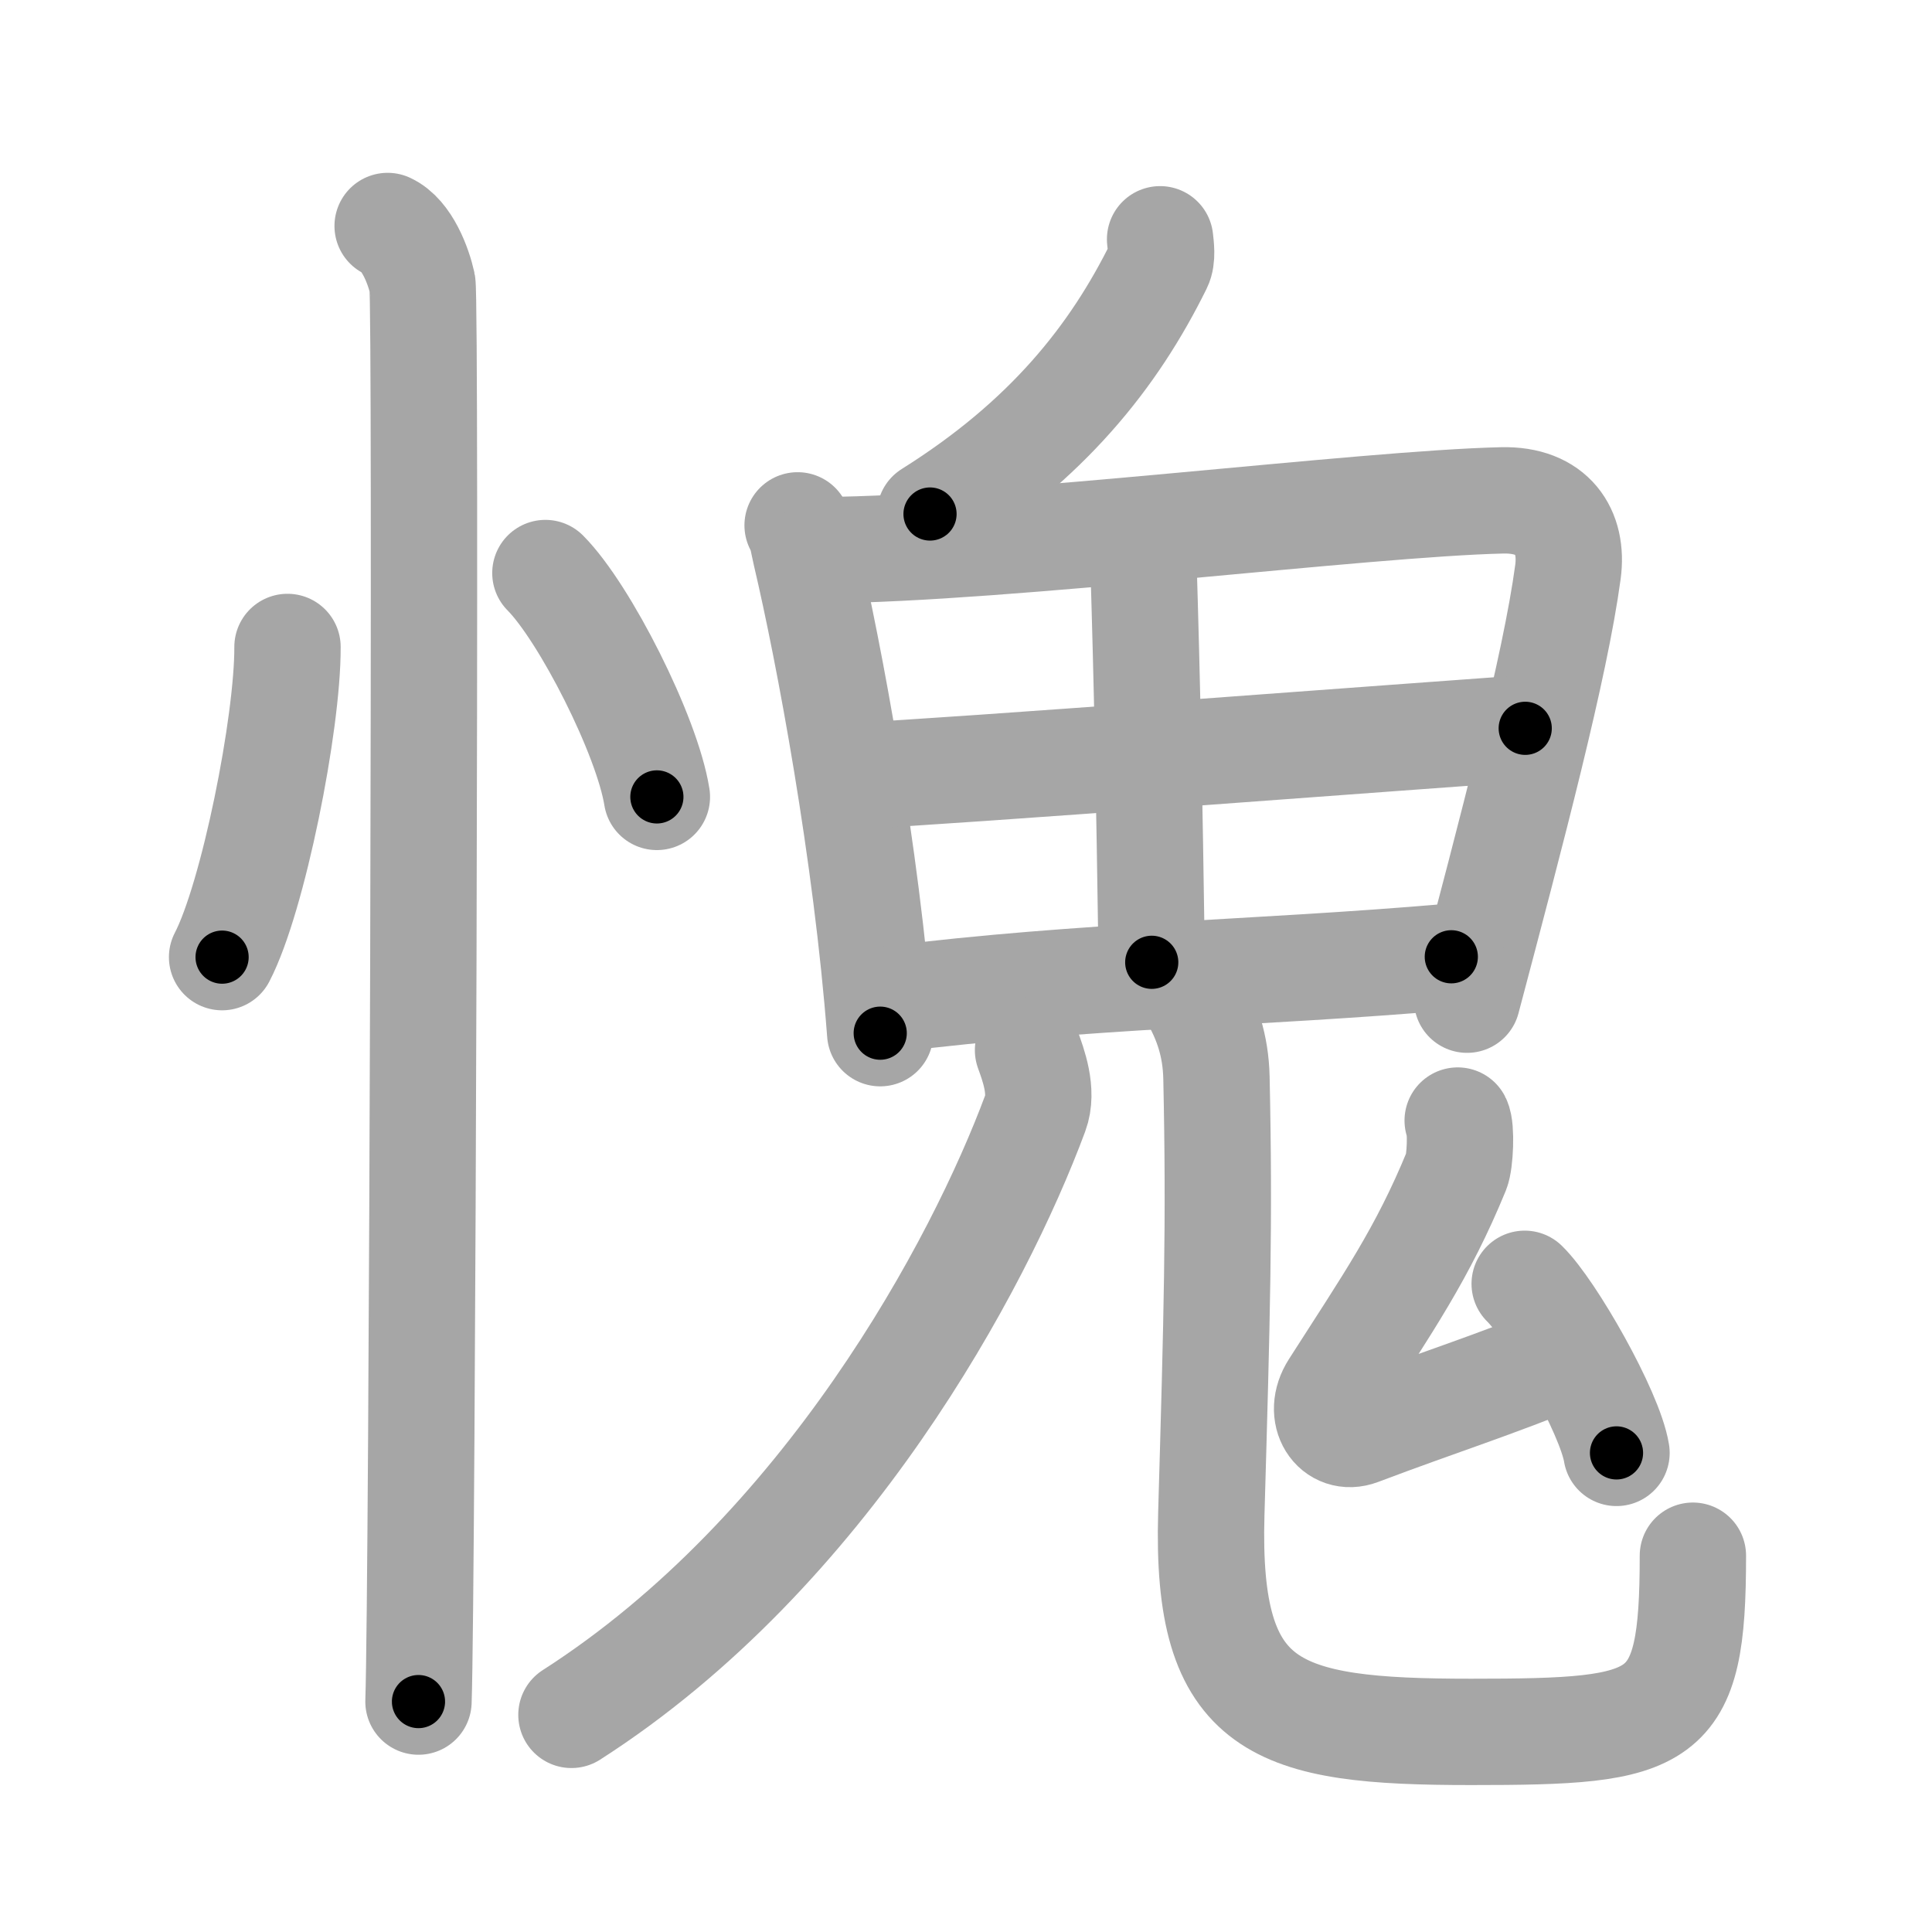 <svg xmlns="http://www.w3.org/2000/svg" viewBox="0 0 109 109" id="6127"><g fill="none" stroke="#a6a6a6" stroke-width="6" stroke-linecap="round" stroke-linejoin="round"><g><g><path d="M16.22,36.5c0.02,4.31-1.94,14.14-3.69,17.5" /><path d="M30.77,32.33c2.22,2.23,5.74,9.17,6.29,12.63" /><path d="M21.87,12.75c1.09,0.5,1.74,2.25,1.96,3.25c0.22,1,0,73.75-0.22,80" /></g><g><g><path d="M65.45,13.5c0.04,0.37,0.14,1.05-0.07,1.47c-2.54,5.15-6.29,9.88-12.91,14.03" /></g><g><path d="M45,29.64c0.29,0.56,0.3,0.92,0.46,1.6c1.31,5.56,3.43,16.88,4.2,27.05" /><path d="M46.39,31.04c10.42-0.08,30.57-2.63,38.35-2.81c2.86-0.07,4.03,1.76,3.72,4.04c-0.72,5.35-3.17,14.61-5.69,24.13" /><path d="M 64.496,31.228 c 0.238,7.768 0.339,13.255 0.483,23.063" /><path d="M48.75,43.74c3.39-0.11,32.56-2.32,37.3-2.65" /><path d="M50.21,56.38c11.1-1.38,20.39-1.43,31.67-2.4" /></g><g><g><path d="M58,59.25c0.28,0.78,0.87,2.32,0.41,3.55c-3.17,8.55-11.83,24.76-26.17,33.95" /></g><g><path d="M67.41,56.37c0.66,1.19,1.18,2.59,1.22,4.43c0.18,8.19,0.03,13.51-0.29,24.61s3.63,12.3,14.65,12.3s12.52-0.45,12.52-9.94" /></g></g><g><path d="M82.24,63.22c0.22,0.42,0.14,2.33-0.07,2.84c-1.92,4.68-3.87,7.46-6.92,12.23c-0.97,1.51,0.08,3.03,1.45,2.51c4.77-1.8,7.3-2.55,11.93-4.44" /><path d="M86.02,72.43c1.5,1.46,4.81,7.26,5.18,9.54" /></g></g></g></g><g fill="none" stroke="#000" stroke-width="3" stroke-linecap="round" stroke-linejoin="round"><path d="M16.22,36.5c0.02,4.31-1.94,14.14-3.69,17.5" stroke-dasharray="17.978" stroke-dashoffset="17.978"><animate attributeName="stroke-dashoffset" values="17.978;17.978;0" dur="0.18s" fill="freeze" begin="0s;6127.click" /></path><path d="M30.77,32.33c2.22,2.23,5.74,9.17,6.29,12.63" stroke-dasharray="14.24" stroke-dashoffset="14.24"><animate attributeName="stroke-dashoffset" values="14.24" fill="freeze" begin="6127.click" /><animate attributeName="stroke-dashoffset" values="14.24;14.24;0" keyTimes="0;0.387;1" dur="0.465s" fill="freeze" begin="0s;6127.click" /></path><path d="M21.87,12.75c1.09,0.5,1.74,2.25,1.96,3.25c0.22,1,0,73.75-0.22,80" stroke-dasharray="83.912" stroke-dashoffset="83.912"><animate attributeName="stroke-dashoffset" values="83.912" fill="freeze" begin="6127.click" /><animate attributeName="stroke-dashoffset" values="83.912;83.912;0" keyTimes="0;0.424;1" dur="1.096s" fill="freeze" begin="0s;6127.click" /></path><path d="M65.45,13.5c0.04,0.37,0.14,1.05-0.07,1.47c-2.54,5.15-6.29,9.88-12.91,14.03" stroke-dasharray="20.82" stroke-dashoffset="20.82"><animate attributeName="stroke-dashoffset" values="20.82" fill="freeze" begin="6127.click" /><animate attributeName="stroke-dashoffset" values="20.82;20.82;0" keyTimes="0;0.84;1" dur="1.304s" fill="freeze" begin="0s;6127.click" /></path><path d="M45,29.64c0.29,0.56,0.3,0.92,0.46,1.6c1.31,5.56,3.43,16.88,4.2,27.05" stroke-dasharray="29.069" stroke-dashoffset="29.069"><animate attributeName="stroke-dashoffset" values="29.069" fill="freeze" begin="6127.click" /><animate attributeName="stroke-dashoffset" values="29.069;29.069;0" keyTimes="0;0.818;1" dur="1.595s" fill="freeze" begin="0s;6127.click" /></path><path d="M46.39,31.04c10.42-0.08,30.57-2.63,38.35-2.81c2.86-0.07,4.03,1.76,3.72,4.04c-0.72,5.35-3.17,14.61-5.69,24.13" stroke-dasharray="69.702" stroke-dashoffset="69.702"><animate attributeName="stroke-dashoffset" values="69.702" fill="freeze" begin="6127.click" /><animate attributeName="stroke-dashoffset" values="69.702;69.702;0" keyTimes="0;0.753;1" dur="2.119s" fill="freeze" begin="0s;6127.click" /></path><path d="M 64.496,31.228 c 0.238,7.768 0.339,13.255 0.483,23.063" stroke-dasharray="23.069" stroke-dashoffset="23.069"><animate attributeName="stroke-dashoffset" values="23.069" fill="freeze" begin="6127.click" /><animate attributeName="stroke-dashoffset" values="23.069;23.069;0" keyTimes="0;0.902;1" dur="2.35s" fill="freeze" begin="0s;6127.click" /></path><path d="M48.75,43.74c3.39-0.11,32.56-2.32,37.3-2.65" stroke-dasharray="37.395" stroke-dashoffset="37.395"><animate attributeName="stroke-dashoffset" values="37.395" fill="freeze" begin="6127.click" /><animate attributeName="stroke-dashoffset" values="37.395;37.395;0" keyTimes="0;0.863;1" dur="2.724s" fill="freeze" begin="0s;6127.click" /></path><path d="M50.21,56.38c11.1-1.38,20.39-1.43,31.67-2.4" stroke-dasharray="31.767" stroke-dashoffset="31.767"><animate attributeName="stroke-dashoffset" values="31.767" fill="freeze" begin="6127.click" /><animate attributeName="stroke-dashoffset" values="31.767;31.767;0" keyTimes="0;0.895;1" dur="3.042s" fill="freeze" begin="0s;6127.click" /></path><path d="M58,59.25c0.28,0.78,0.87,2.32,0.41,3.55c-3.17,8.55-11.83,24.76-26.17,33.95" stroke-dasharray="47.193" stroke-dashoffset="47.193"><animate attributeName="stroke-dashoffset" values="47.193" fill="freeze" begin="6127.click" /><animate attributeName="stroke-dashoffset" values="47.193;47.193;0" keyTimes="0;0.866;1" dur="3.514s" fill="freeze" begin="0s;6127.click" /></path><path d="M67.41,56.37c0.66,1.19,1.18,2.59,1.22,4.43c0.18,8.19,0.03,13.51-0.29,24.61s3.63,12.3,14.65,12.3s12.52-0.45,12.52-9.94" stroke-dasharray="72.098" stroke-dashoffset="72.098"><animate attributeName="stroke-dashoffset" values="72.098" fill="freeze" begin="6127.click" /><animate attributeName="stroke-dashoffset" values="72.098;72.098;0" keyTimes="0;0.866;1" dur="4.056s" fill="freeze" begin="0s;6127.click" /></path><path d="M82.24,63.22c0.22,0.42,0.14,2.33-0.07,2.84c-1.92,4.68-3.87,7.46-6.92,12.23c-0.97,1.51,0.08,3.03,1.45,2.51c4.77-1.8,7.3-2.55,11.93-4.44" stroke-dasharray="33.642" stroke-dashoffset="33.642"><animate attributeName="stroke-dashoffset" values="33.642" fill="freeze" begin="6127.click" /><animate attributeName="stroke-dashoffset" values="33.642;33.642;0" keyTimes="0;0.923;1" dur="4.392s" fill="freeze" begin="0s;6127.click" /></path><path d="M86.02,72.43c1.5,1.46,4.81,7.26,5.18,9.54" stroke-dasharray="10.939" stroke-dashoffset="10.939"><animate attributeName="stroke-dashoffset" values="10.939" fill="freeze" begin="6127.click" /><animate attributeName="stroke-dashoffset" values="10.939;10.939;0" keyTimes="0;0.953;1" dur="4.611s" fill="freeze" begin="0s;6127.click" /></path></g></svg>